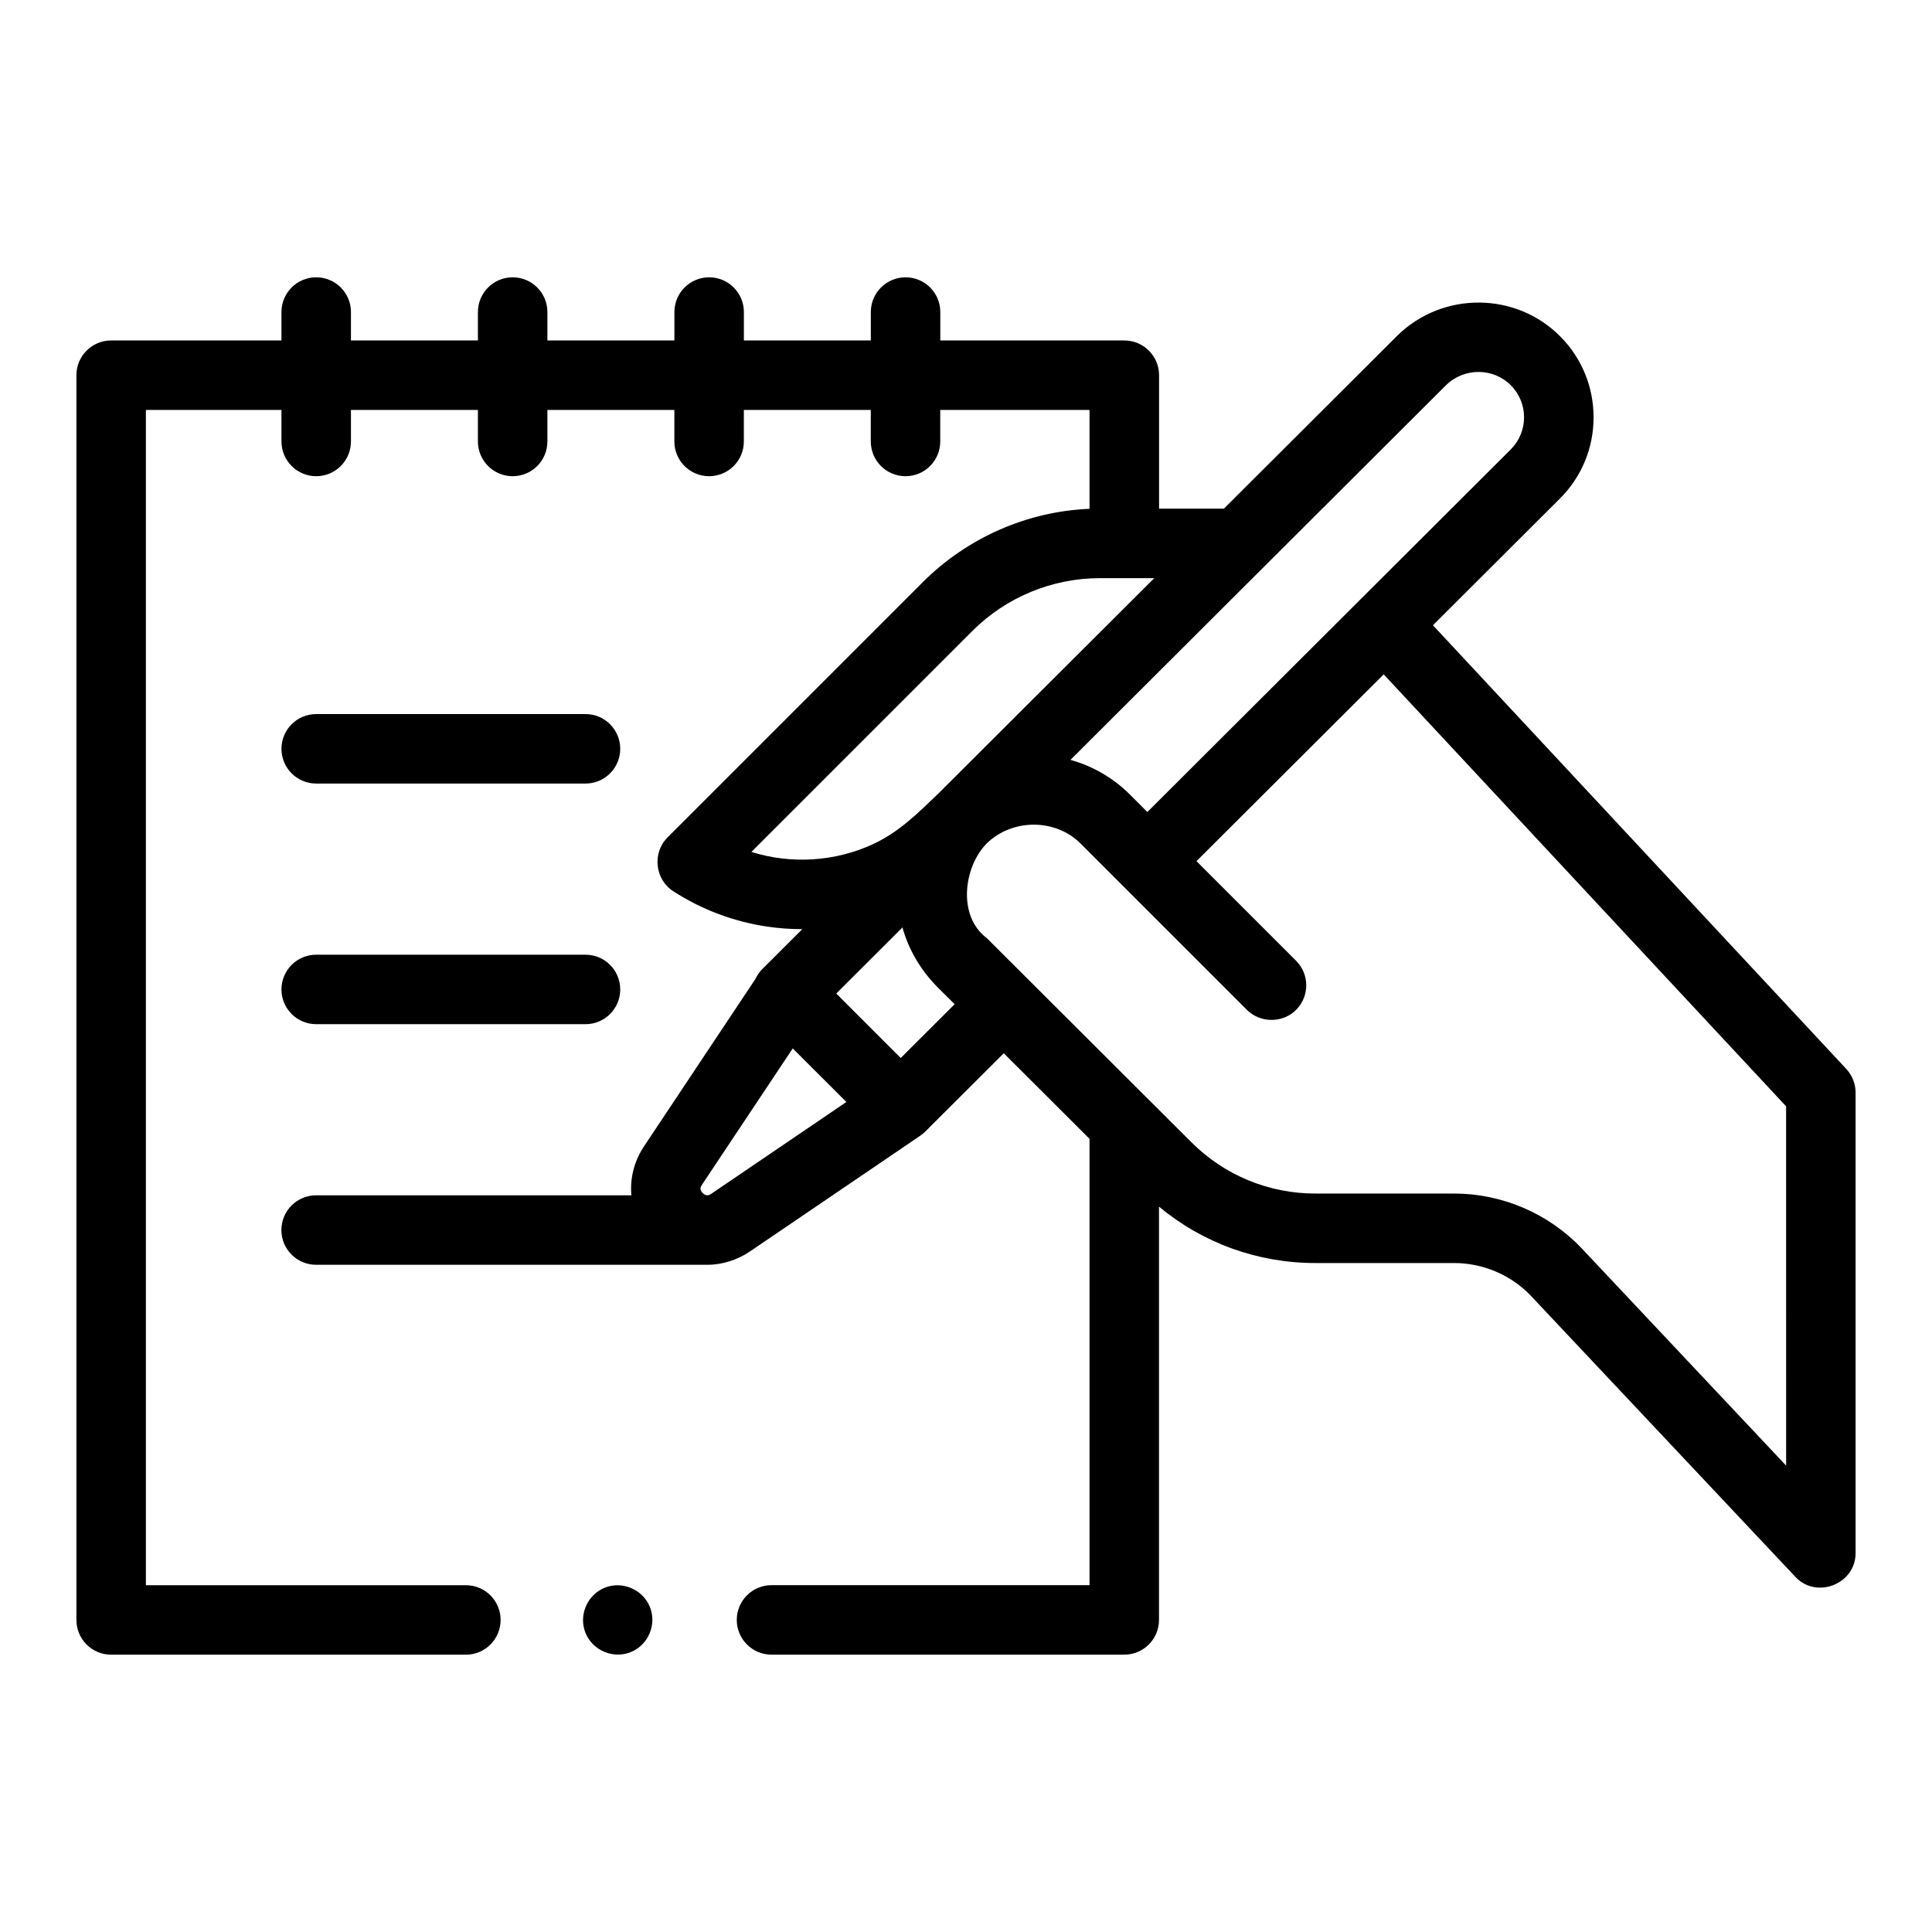 <?xml version="1.0" encoding="utf-8"?>
<!-- Generator: Adobe Illustrator 17.0.0, SVG Export Plug-In . SVG Version: 6.00 Build 0)  -->
<!DOCTYPE svg PUBLIC "-//W3C//DTD SVG 1.1//EN" "http://www.w3.org/Graphics/SVG/1.1/DTD/svg11.dtd">
<svg version="1.1" id="Capa_1" xmlns="http://www.w3.org/2000/svg" xmlns:xlink="http://www.w3.org/1999/xlink" x="0px" y="0px"
	 width="60px" height="60px" viewBox="0 0 60 60" enable-background="new 0 0 60 60" xml:space="preserve">
<g>
	<g>
		<path d="M9.82,24.334h8.363c0.596,0,1.079-0.483,1.079-1.079s-0.483-1.079-1.079-1.079H9.82c-0.596,0-1.079,0.483-1.079,1.079
			S9.224,24.334,9.82,24.334z"/>
		<path d="M9.82,31.807h8.363c0.596,0,1.079-0.483,1.079-1.079s-0.483-1.079-1.079-1.079H9.82c-0.596,0-1.079,0.483-1.079,1.079
			C8.741,31.324,9.224,31.807,9.82,31.807z"/>
		<path d="M20.179,49.896c-0.226-0.543-0.865-0.809-1.409-0.584c-0.543,0.225-0.808,0.867-0.583,1.409
			c0.226,0.543,0.865,0.808,1.408,0.584C20.139,51.082,20.406,50.439,20.179,49.896L20.179,49.896z"/>
		<path d="M57.338,33.197L44.501,19.418l3.93-3.921c0.683-0.675,1.059-1.576,1.059-2.536c0-0.947-0.367-1.838-1.032-2.51
			c-1.376-1.39-3.642-1.408-5.05-0.04c-0.003,0.003-0.007,0.007-0.01,0.01l-5.389,5.376h-2.013v-4.145
			c0-0.596-0.483-1.079-1.079-1.079h-5.715V9.691c0-0.596-0.483-1.079-1.079-1.079s-1.079,0.483-1.079,1.079v0.882h-3.942V9.691
			c0-0.596-0.483-1.079-1.079-1.079s-1.079,0.483-1.079,1.079v0.882H17V9.691c0-0.596-0.483-1.079-1.079-1.079
			s-1.079,0.483-1.079,1.079v0.882h-3.943V9.691c0-0.596-0.483-1.079-1.079-1.079S8.741,9.095,8.741,9.691v0.882H3.452
			c-0.596,0-1.079,0.483-1.079,1.079v38.657c0,0.596,0.483,1.079,1.079,1.079h11.016c0.596,0,1.079-0.483,1.079-1.079
			s-0.483-1.079-1.079-1.079H4.531V12.731h4.21v0.979c0,0.596,0.483,1.079,1.079,1.079s1.079-0.483,1.079-1.079v-0.979h3.943v0.979
			c0,0.596,0.483,1.079,1.079,1.079S17,14.306,17,13.71v-0.979h3.943v0.979c0,0.596,0.483,1.079,1.079,1.079
			s1.079-0.483,1.079-1.079v-0.979h3.942v0.979c0,0.596,0.483,1.079,1.079,1.079S29.2,14.306,29.2,13.71v-0.979h4.636v3.071
			c-1.938,0.079-3.79,0.897-5.164,2.264l-7.942,7.942c-0.48,0.48-0.391,1.302,0.177,1.669c0.894,0.578,1.897,0.952,2.944,1.103
			c0.349,0.05,0.703,0.076,1.06,0.076c0.002,0,0.003,0,0.005,0l-1.239,1.236c-0.09,0.09-0.161,0.194-0.214,0.307l-3.462,5.2
			c-0.312,0.469-0.439,1.004-0.393,1.522h-9.79c-0.596,0-1.079,0.483-1.079,1.079s0.483,1.079,1.079,1.079h12.154
			c0.467,0,0.938-0.156,1.323-0.417l5.262-3.576c0.062-0.041,0.122-0.089,0.175-0.141l2.441-2.435l2.663,2.657v13.862H23.96
			c-0.596,0-1.079,0.483-1.079,1.079s0.483,1.079,1.079,1.079h10.955c0.596,0,1.079-0.483,1.079-1.079V37.474
			c1.364,1.133,3.065,1.751,4.862,1.751h4.306c0.895,0,1.764,0.371,2.377,1.013l8.223,8.738c0.654,0.695,1.865,0.216,1.865-0.74
			V33.931C57.627,33.659,57.523,33.396,57.338,33.197L57.338,33.197z M30.2,19.593c1.045-1.045,2.477-1.638,3.955-1.638h1.691
			l-6.724,6.708c-0.622,0.597-1.211,1.183-2.008,1.552c-1.176,0.545-2.542,0.632-3.778,0.242L30.2,19.593z M44.916,11.954
			c0.563-0.542,1.462-0.537,2.008,0.015c0.262,0.265,0.407,0.617,0.407,0.991c0,0.379-0.148,0.735-0.421,1.005L35.632,25.218
			l-0.543-0.544c-0.509-0.509-1.151-0.883-1.845-1.075L44.916,11.954z M22.084,37.078c-0.092,0.063-0.178,0.056-0.259-0.024
			c-0.119-0.118-0.059-0.209-0.026-0.258l2.82-4.236l1.666,1.663L22.084,37.078z M27.973,32.857l-2.002-2.002l2.056-2.052
			c0.194,0.703,0.579,1.344,1.093,1.859l0.527,0.525L27.973,32.857z M55.47,45.516l-6.363-6.762
			c-1.024-1.072-2.461-1.687-3.943-1.687h-4.306c-1.458,0-2.829-0.566-3.86-1.595l-6.355-6.341c-0.917-0.688-0.712-2.213,0-2.937
			c0.801-0.779,2.136-0.778,2.919,0.006l5.163,5.163c0.415,0.415,1.111,0.415,1.526,0c0.421-0.421,0.421-1.105,0-1.526l-3.093-3.093
			l5.814-5.801l12.497,13.415L55.47,45.516L55.47,45.516z"/>
	</g>
</g>
</svg>
